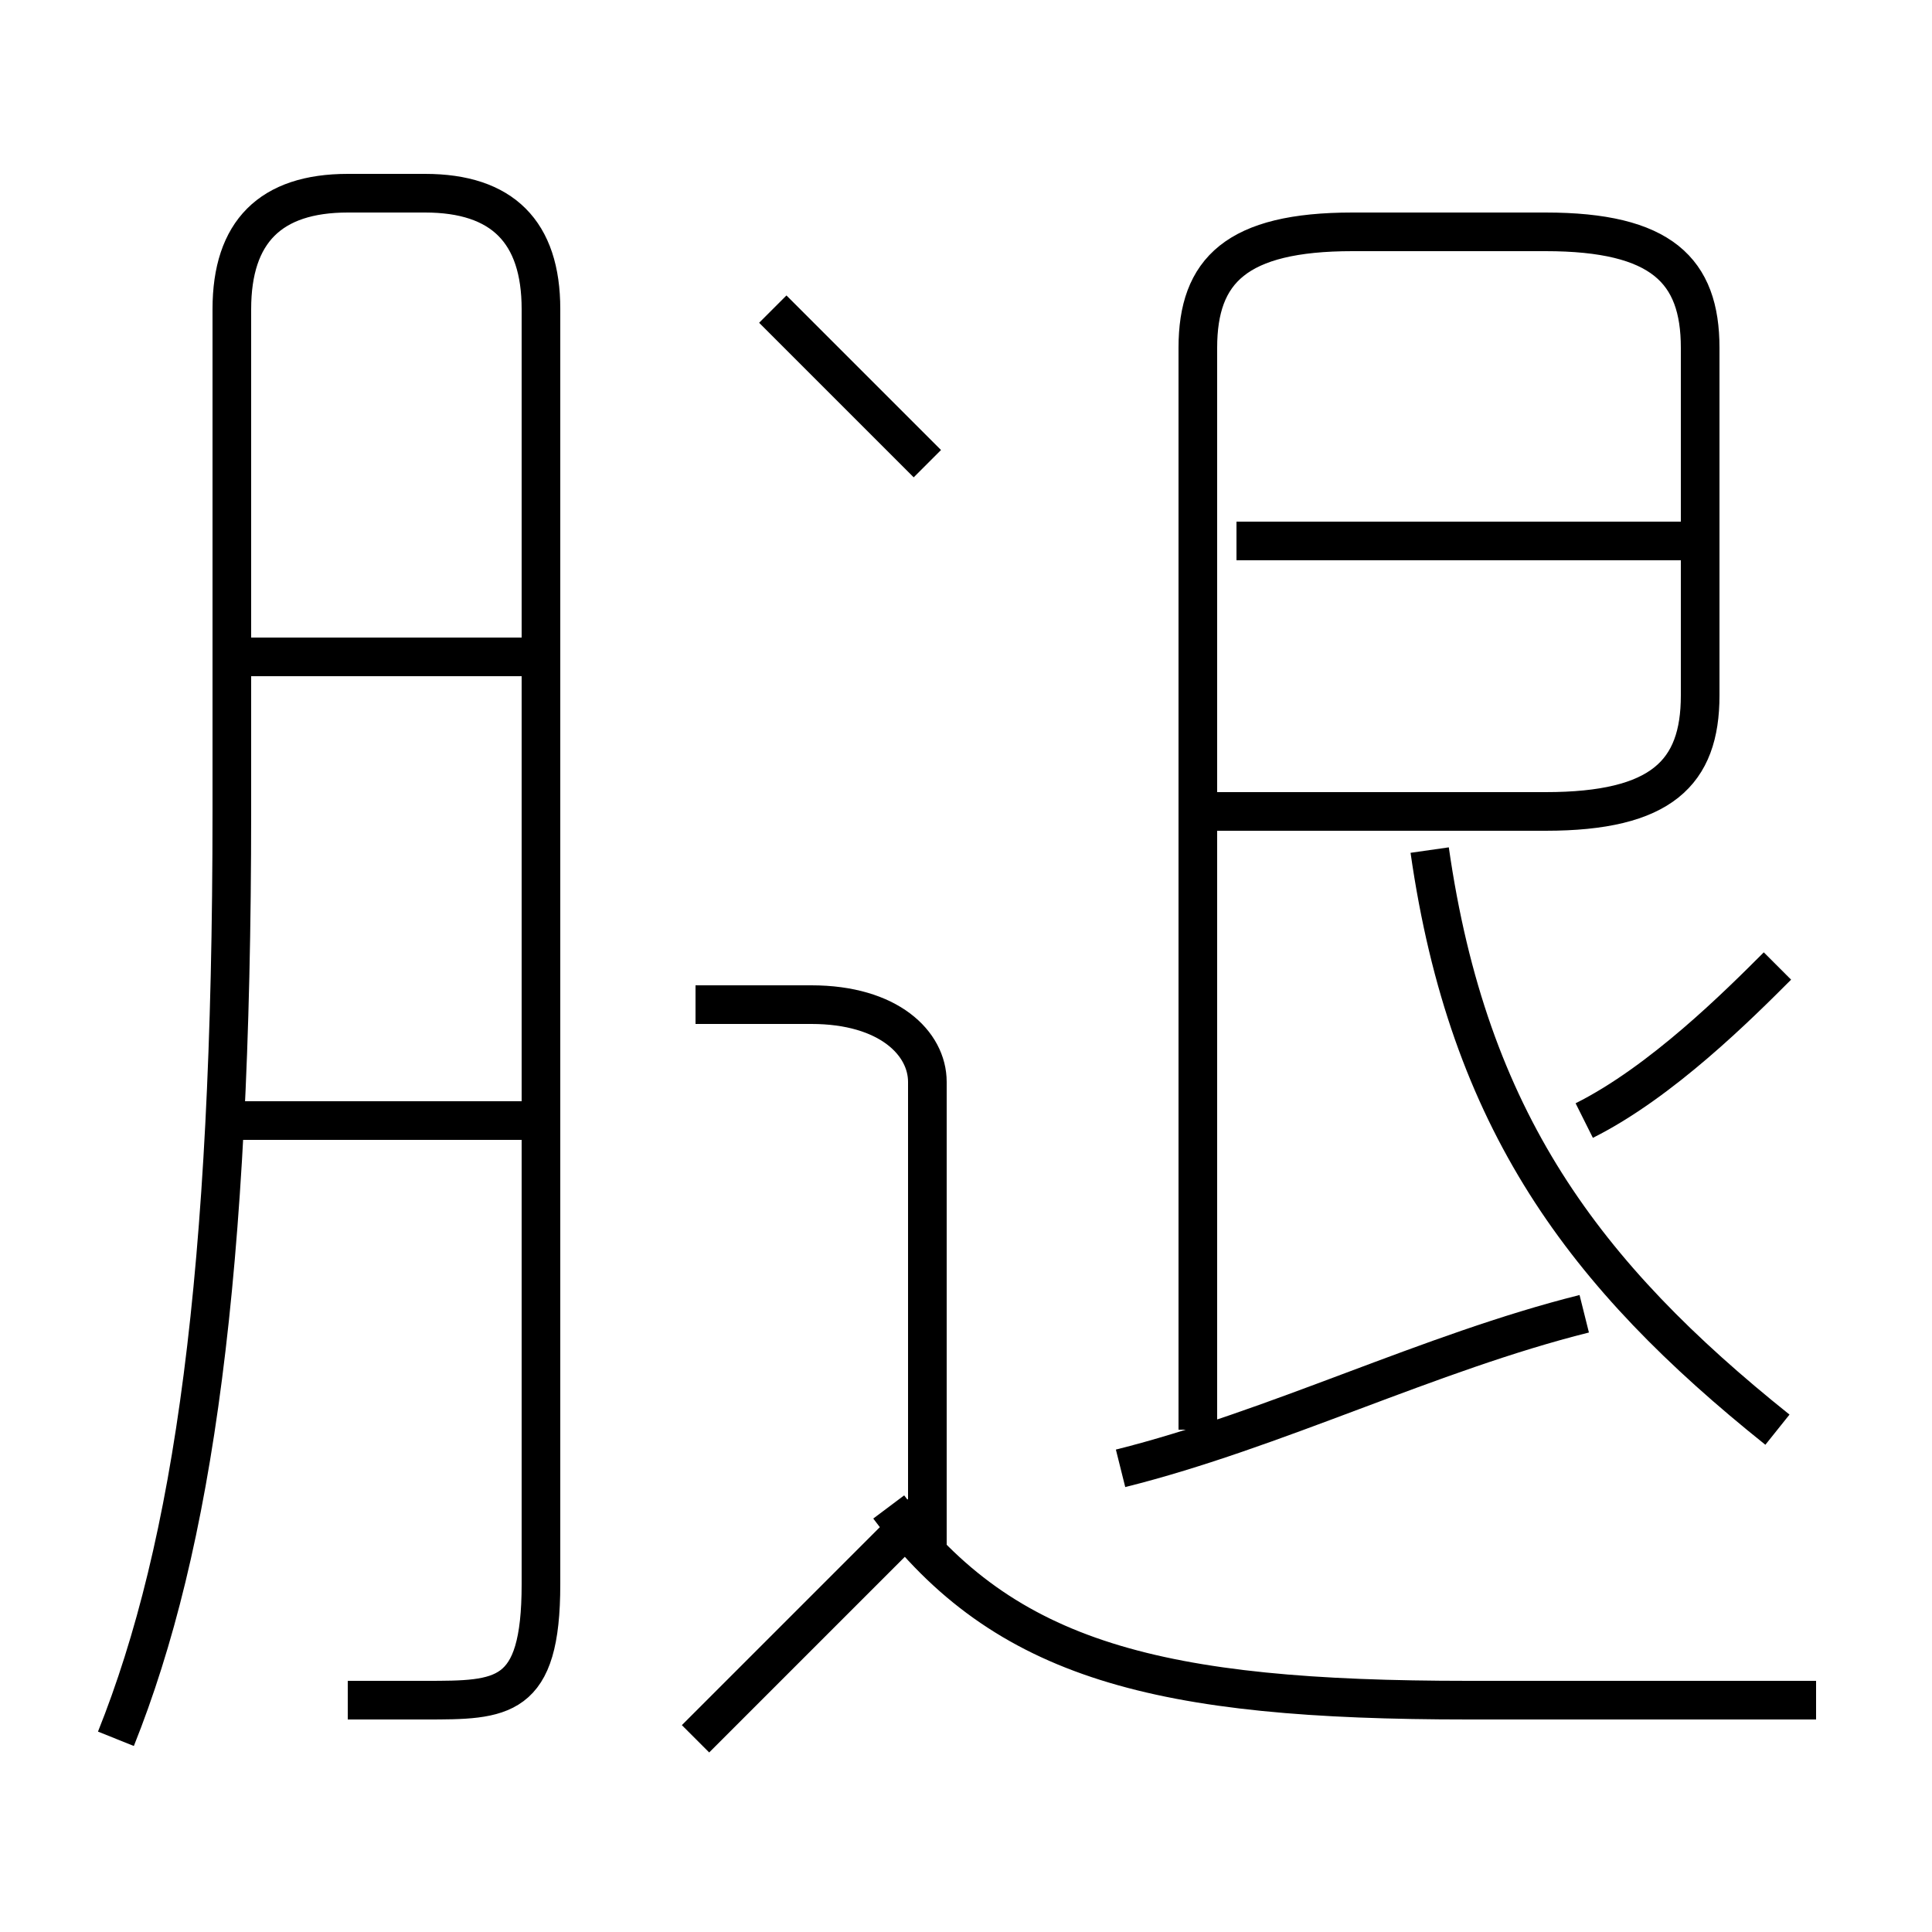 <?xml version='1.0' encoding='utf8'?>
<svg viewBox="0.0 -6.0 50.0 50.0" version="1.1" xmlns="http://www.w3.org/2000/svg">
<rect x="0.0" y="-6.0" width="50.0" height="50.0" fill="#808080" stroke="none"/>
<rect x="-1000" y="-1000" width="2000" height="2000" stroke="white" fill="white"/>
<g style="fill:white;stroke:#000000;  stroke-width:1">
<path d="M 9 0 C 10 0 11 0 11 0 C 13 0 14 0 14 -3 L 14 -36 C 14 -38 13 -39 11 -39 L 9 -39 C 7 -39 6 -38 6 -36 L 6 -23 C 6 -11 5 -4 3 1 M 18 1 C 20 -1 22 -3 24 -5 M 14 -15 L 6 -15 M 24 -4 L 24 -16 C 24 -17 23 -18 21 -18 L 18 -18 M 14 -27 L 6 -27 M 47 0 C 44 0 41 0 38 0 C 30 0 26 -1 23 -5 M 29 -6 C 33 -7 37 -9 41 -10 M 46 -7 C 41 -11 38 -15 37 -22 M 24 -32 C 23 -33 21 -35 20 -36 M 31 -7 L 31 -35 C 31 -37 32 -38 35 -38 L 40 -38 C 43 -38 44 -37 44 -35 L 44 -26 C 44 -24 43 -23 40 -23 L 31 -23 M 41 -15 C 43 -16 45 -18 46 -19 M 44 -30 L 32 -30" transform="translate(0.0 38.0)" />
</g>
</svg>